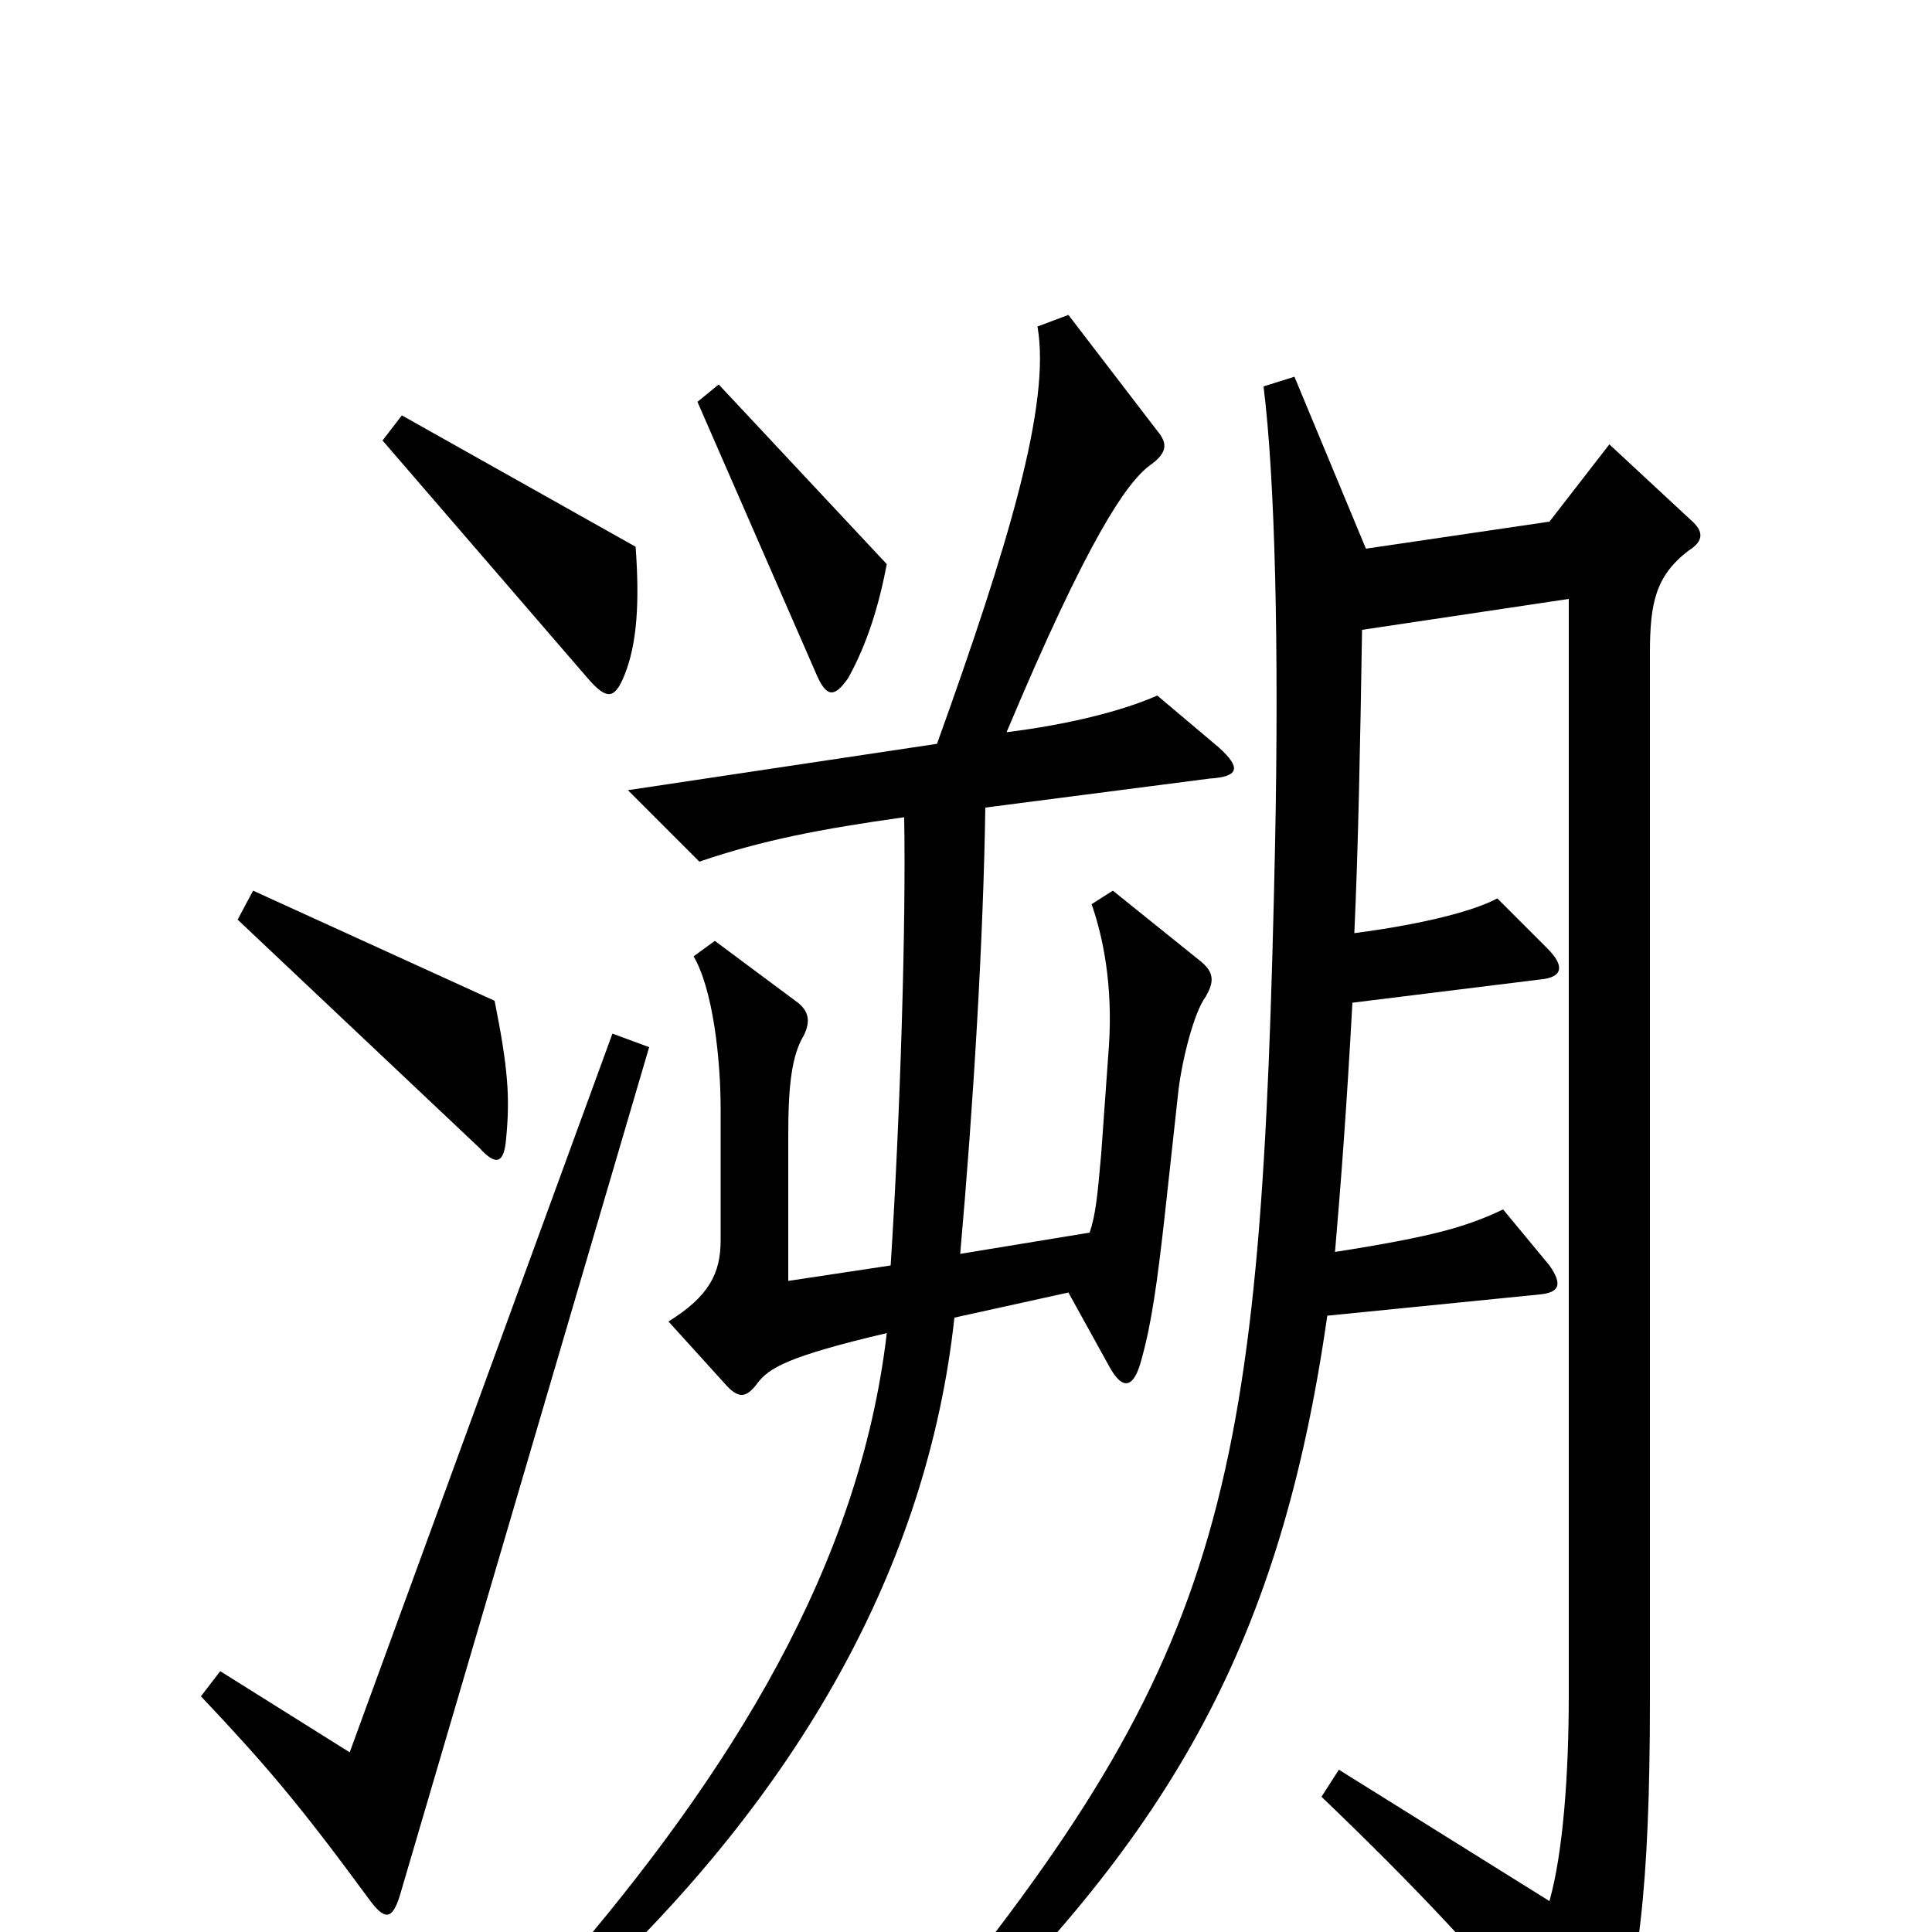 <svg xmlns="http://www.w3.org/2000/svg" viewBox="0 -1000 1000 1000">
	<path fill="#000000" d="M459 -708L372 -801L361 -792L423 -650C428 -639 432 -639 439 -649C449 -667 455 -687 459 -708ZM329 -717L208 -785L198 -772L305 -648C314 -638 318 -638 323 -650C330 -667 331 -689 329 -717ZM262 -411C264 -432 263 -447 256 -482L131 -539L123 -524L248 -406C257 -396 261 -398 262 -411ZM631 -613L599 -640C581 -632 553 -625 521 -621C563 -721 583 -750 595 -759C605 -766 604 -771 599 -777L553 -837L537 -831C544 -791 522 -718 485 -615L325 -591L362 -554C394 -565 425 -571 468 -577C469 -522 466 -423 461 -345L408 -337V-413C408 -439 410 -454 416 -464C420 -472 418 -477 413 -481L370 -513L359 -505C369 -488 373 -452 373 -426V-358C373 -341 367 -329 346 -316L375 -284C382 -276 386 -276 392 -284C398 -292 408 -298 459 -310C445 -190 379 -83 289 21L301 33C413 -71 480 -189 494 -318L553 -331L574 -293C581 -280 587 -281 591 -297C596 -315 599 -336 603 -372L610 -436C612 -452 618 -476 624 -484C628 -491 629 -496 622 -502L576 -539L565 -532C571 -515 576 -490 574 -459L570 -403C568 -380 567 -371 564 -362L497 -351C504 -430 509 -515 510 -582L626 -597C642 -598 642 -603 631 -613ZM875 -731L833 -770L802 -730L707 -716L670 -805L654 -800C660 -752 662 -665 660 -564C653 -231 637 -146 474 52L485 65C607 -52 663 -151 687 -319L797 -330C807 -331 809 -335 802 -345L778 -374C759 -365 742 -360 691 -352C694 -387 697 -426 700 -481L797 -493C809 -494 810 -500 801 -509L775 -535C764 -529 739 -522 701 -517C703 -561 704 -612 705 -674L812 -690V-123C812 -81 809 -41 802 -16L693 -84L684 -70C733 -23 765 11 814 69C823 79 828 79 833 66C848 26 854 -23 854 -120V-662C854 -688 857 -702 874 -715C882 -720 882 -725 875 -731ZM336 -458L317 -465L181 -93L114 -135L104 -122C138 -86 155 -66 191 -17C199 -6 203 -6 207 -19Z"/>
</svg>
